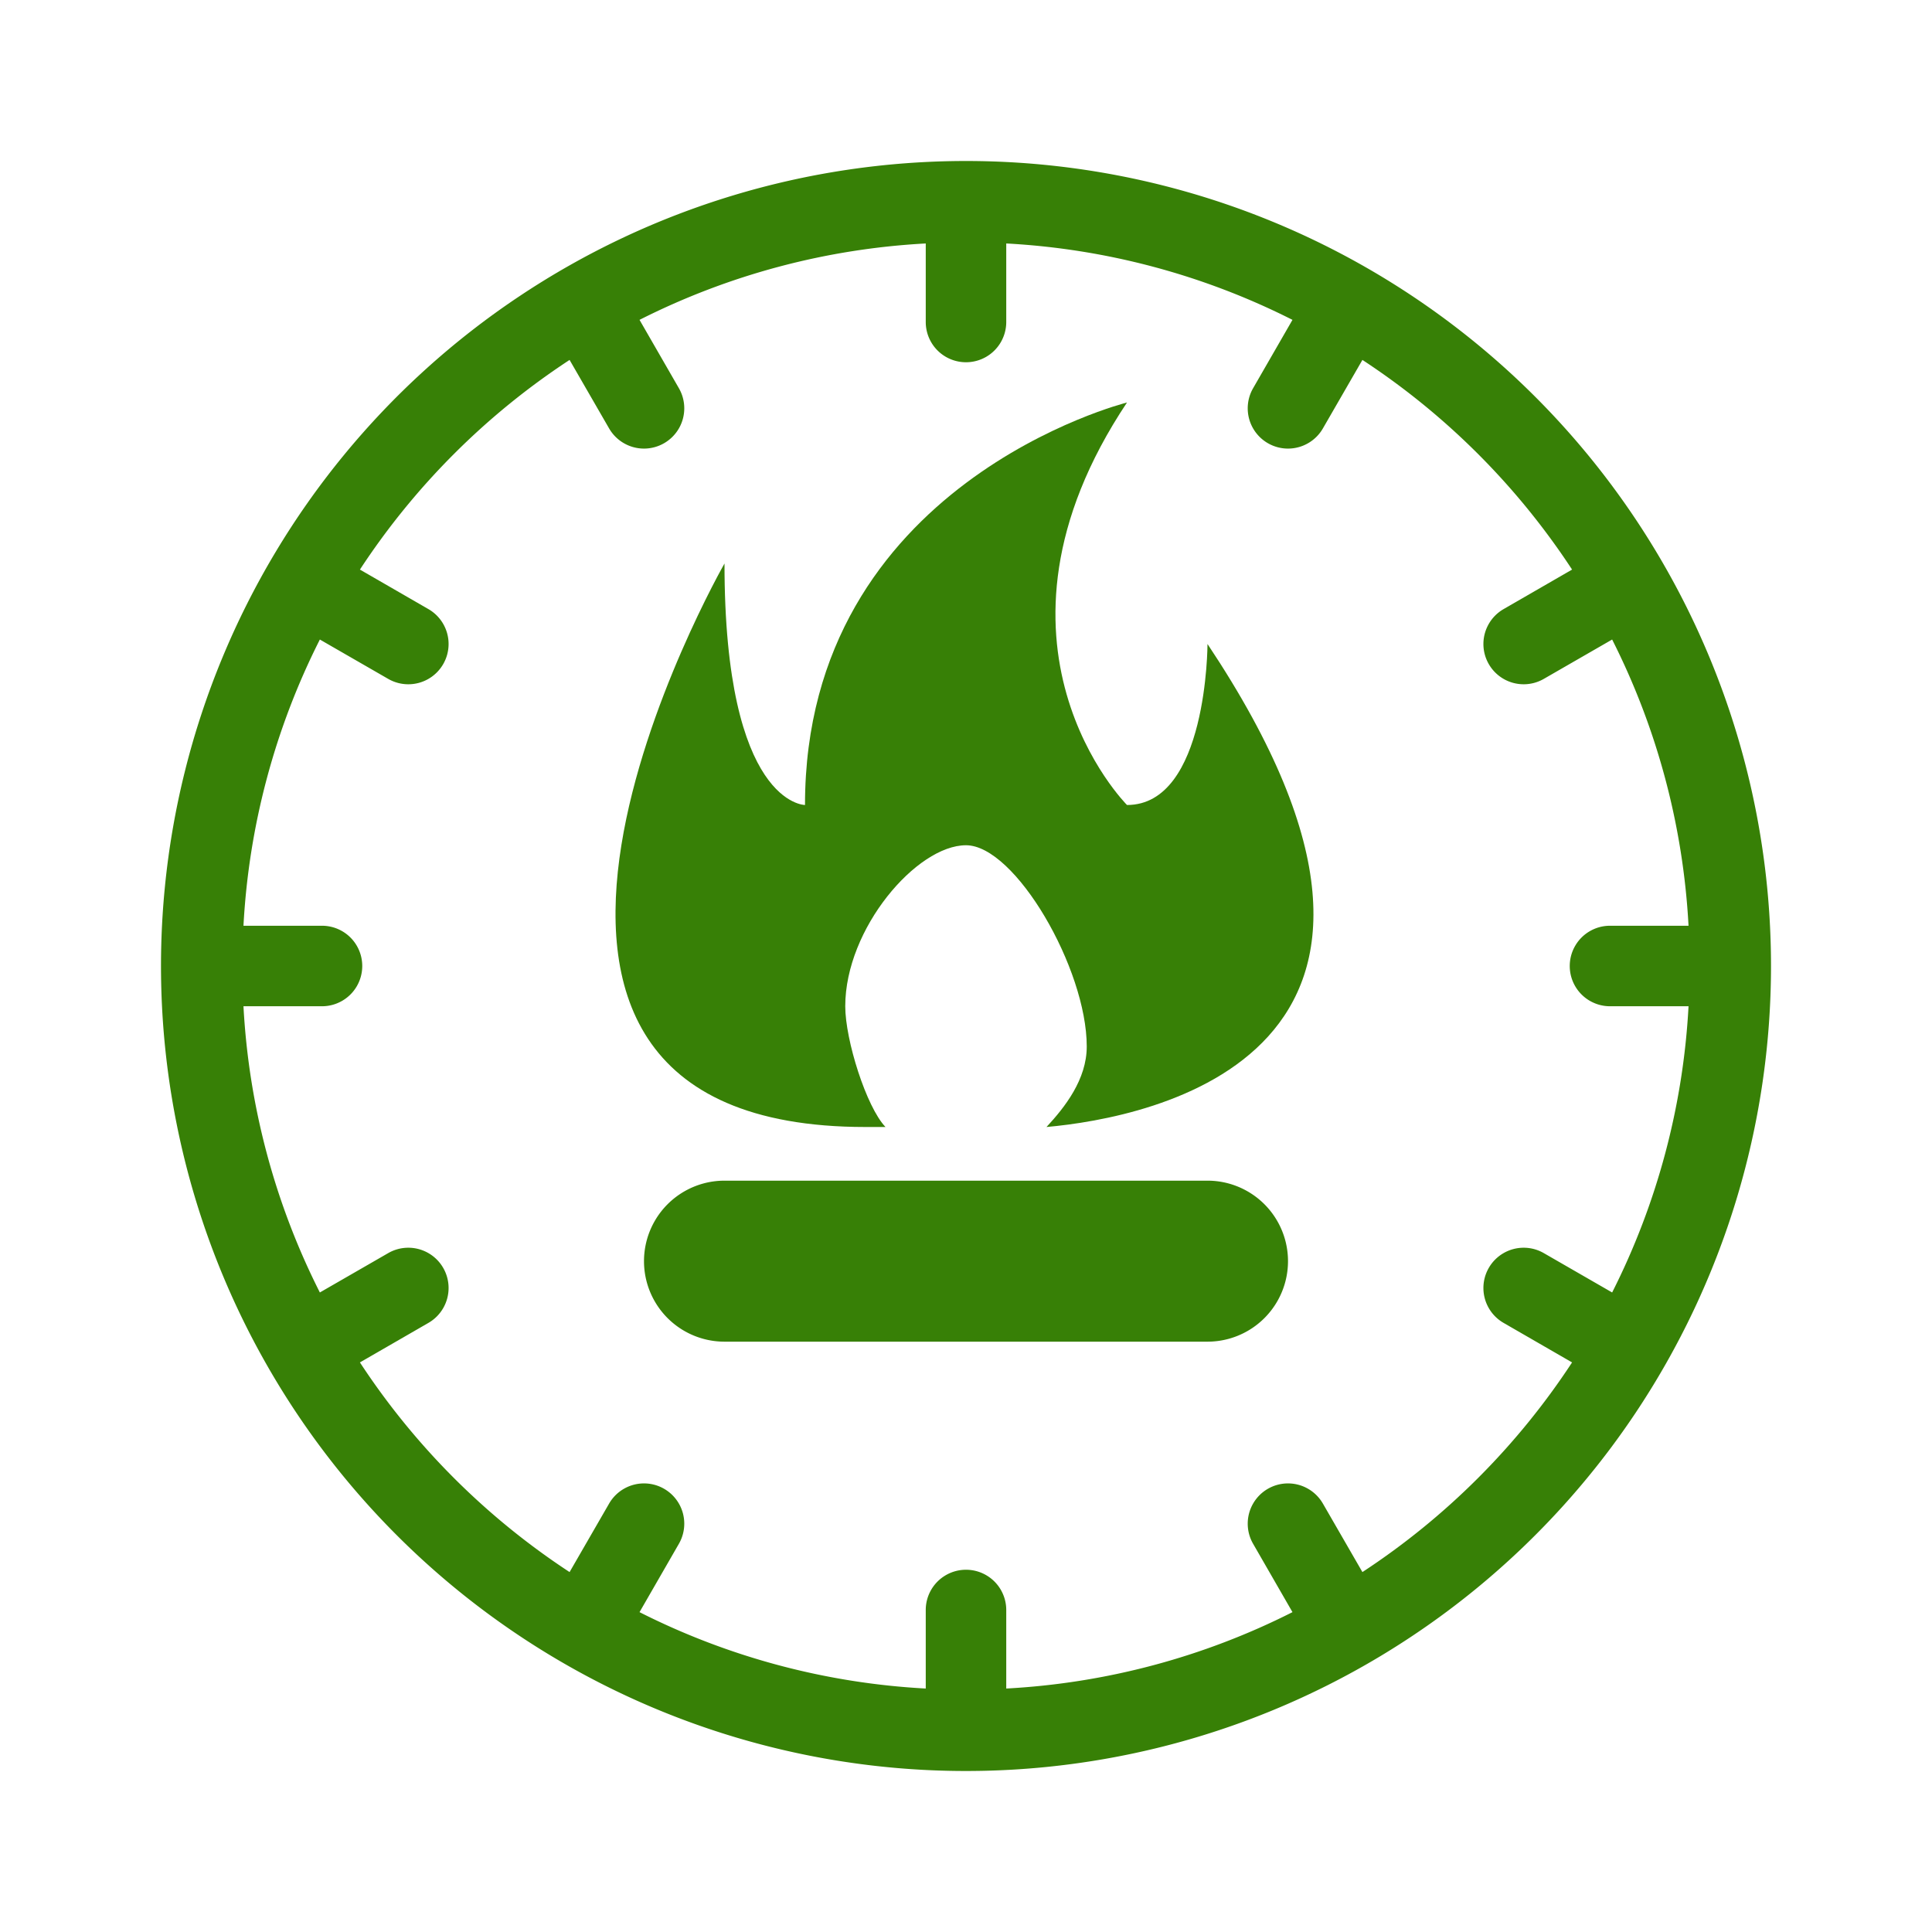 <svg xmlns="http://www.w3.org/2000/svg" viewBox="0 0 108 108">
  <title>gas_meter</title>
  <g id="Layer_2" data-name="Layer 2">
    <g id="Icons">
      <g>
        <circle cx="54" cy="54" r="54" style="fill: #fff;opacity: 0"/>
        <path d="M67.5,66h-27a4.5,4.5,0,0,0,0,9h27a4.5,4.5,0,0,0,0-9Z" style="fill: #378006"/>
        <path d="M67.5,36s0,9-4.5,9c0,0-9-9,0-22.5,0,0-18,4.5-18,22.5,0,0-4.5,0-4.5-13.5,0,0-18,31.5,7.88,31.5H49.5c-1.07-1.12-2.25-4.86-2.25-6.75,0-4.35,4-9,6.75-9s6.75,6.9,6.75,11.25c0,1.84-1.22,3.39-2.25,4.5C64.22,62.49,82.83,59,67.5,36Z" style="fill: #378006"/>
        <path d="M54,9A45,45,0,1,0,99,54,45,45,0,0,0,54,9ZM90,56.25h4.39a40.23,40.23,0,0,1-4.27,16l-3.82-2.2a2.25,2.25,0,0,0-2.25,3.9l3.83,2.21A40.68,40.68,0,0,1,76.16,87.88l-2.21-3.83a2.25,2.25,0,0,0-3.9,2.25l2.2,3.82a40.22,40.22,0,0,1-16,4.27V90a2.25,2.25,0,0,0-4.5,0v4.39a40.22,40.22,0,0,1-16-4.27l2.2-3.82a2.25,2.25,0,1,0-3.9-2.25l-2.21,3.83A40.68,40.68,0,0,1,20.12,76.16l3.83-2.21a2.25,2.25,0,0,0-2.25-3.9l-3.82,2.2a40.23,40.23,0,0,1-4.27-16H18a2.25,2.25,0,0,0,0-4.5H13.61a40.23,40.23,0,0,1,4.27-16l3.82,2.2a2.25,2.25,0,1,0,2.25-3.9l-3.83-2.21A40.68,40.68,0,0,1,31.84,20.12l2.21,3.83a2.25,2.25,0,1,0,3.9-2.25l-2.2-3.82a40.23,40.23,0,0,1,16-4.27V18a2.25,2.25,0,0,0,4.5,0V13.61a40.23,40.23,0,0,1,16,4.27l-2.2,3.82a2.25,2.25,0,1,0,3.9,2.25l2.21-3.83A40.68,40.68,0,0,1,87.88,31.84l-3.83,2.21a2.25,2.25,0,1,0,2.25,3.9l3.82-2.2a40.23,40.23,0,0,1,4.27,16H90a2.25,2.25,0,0,0,0,4.5Z" style="fill: #378006"/>
      </g>
    </g>
  </g>
</svg>
